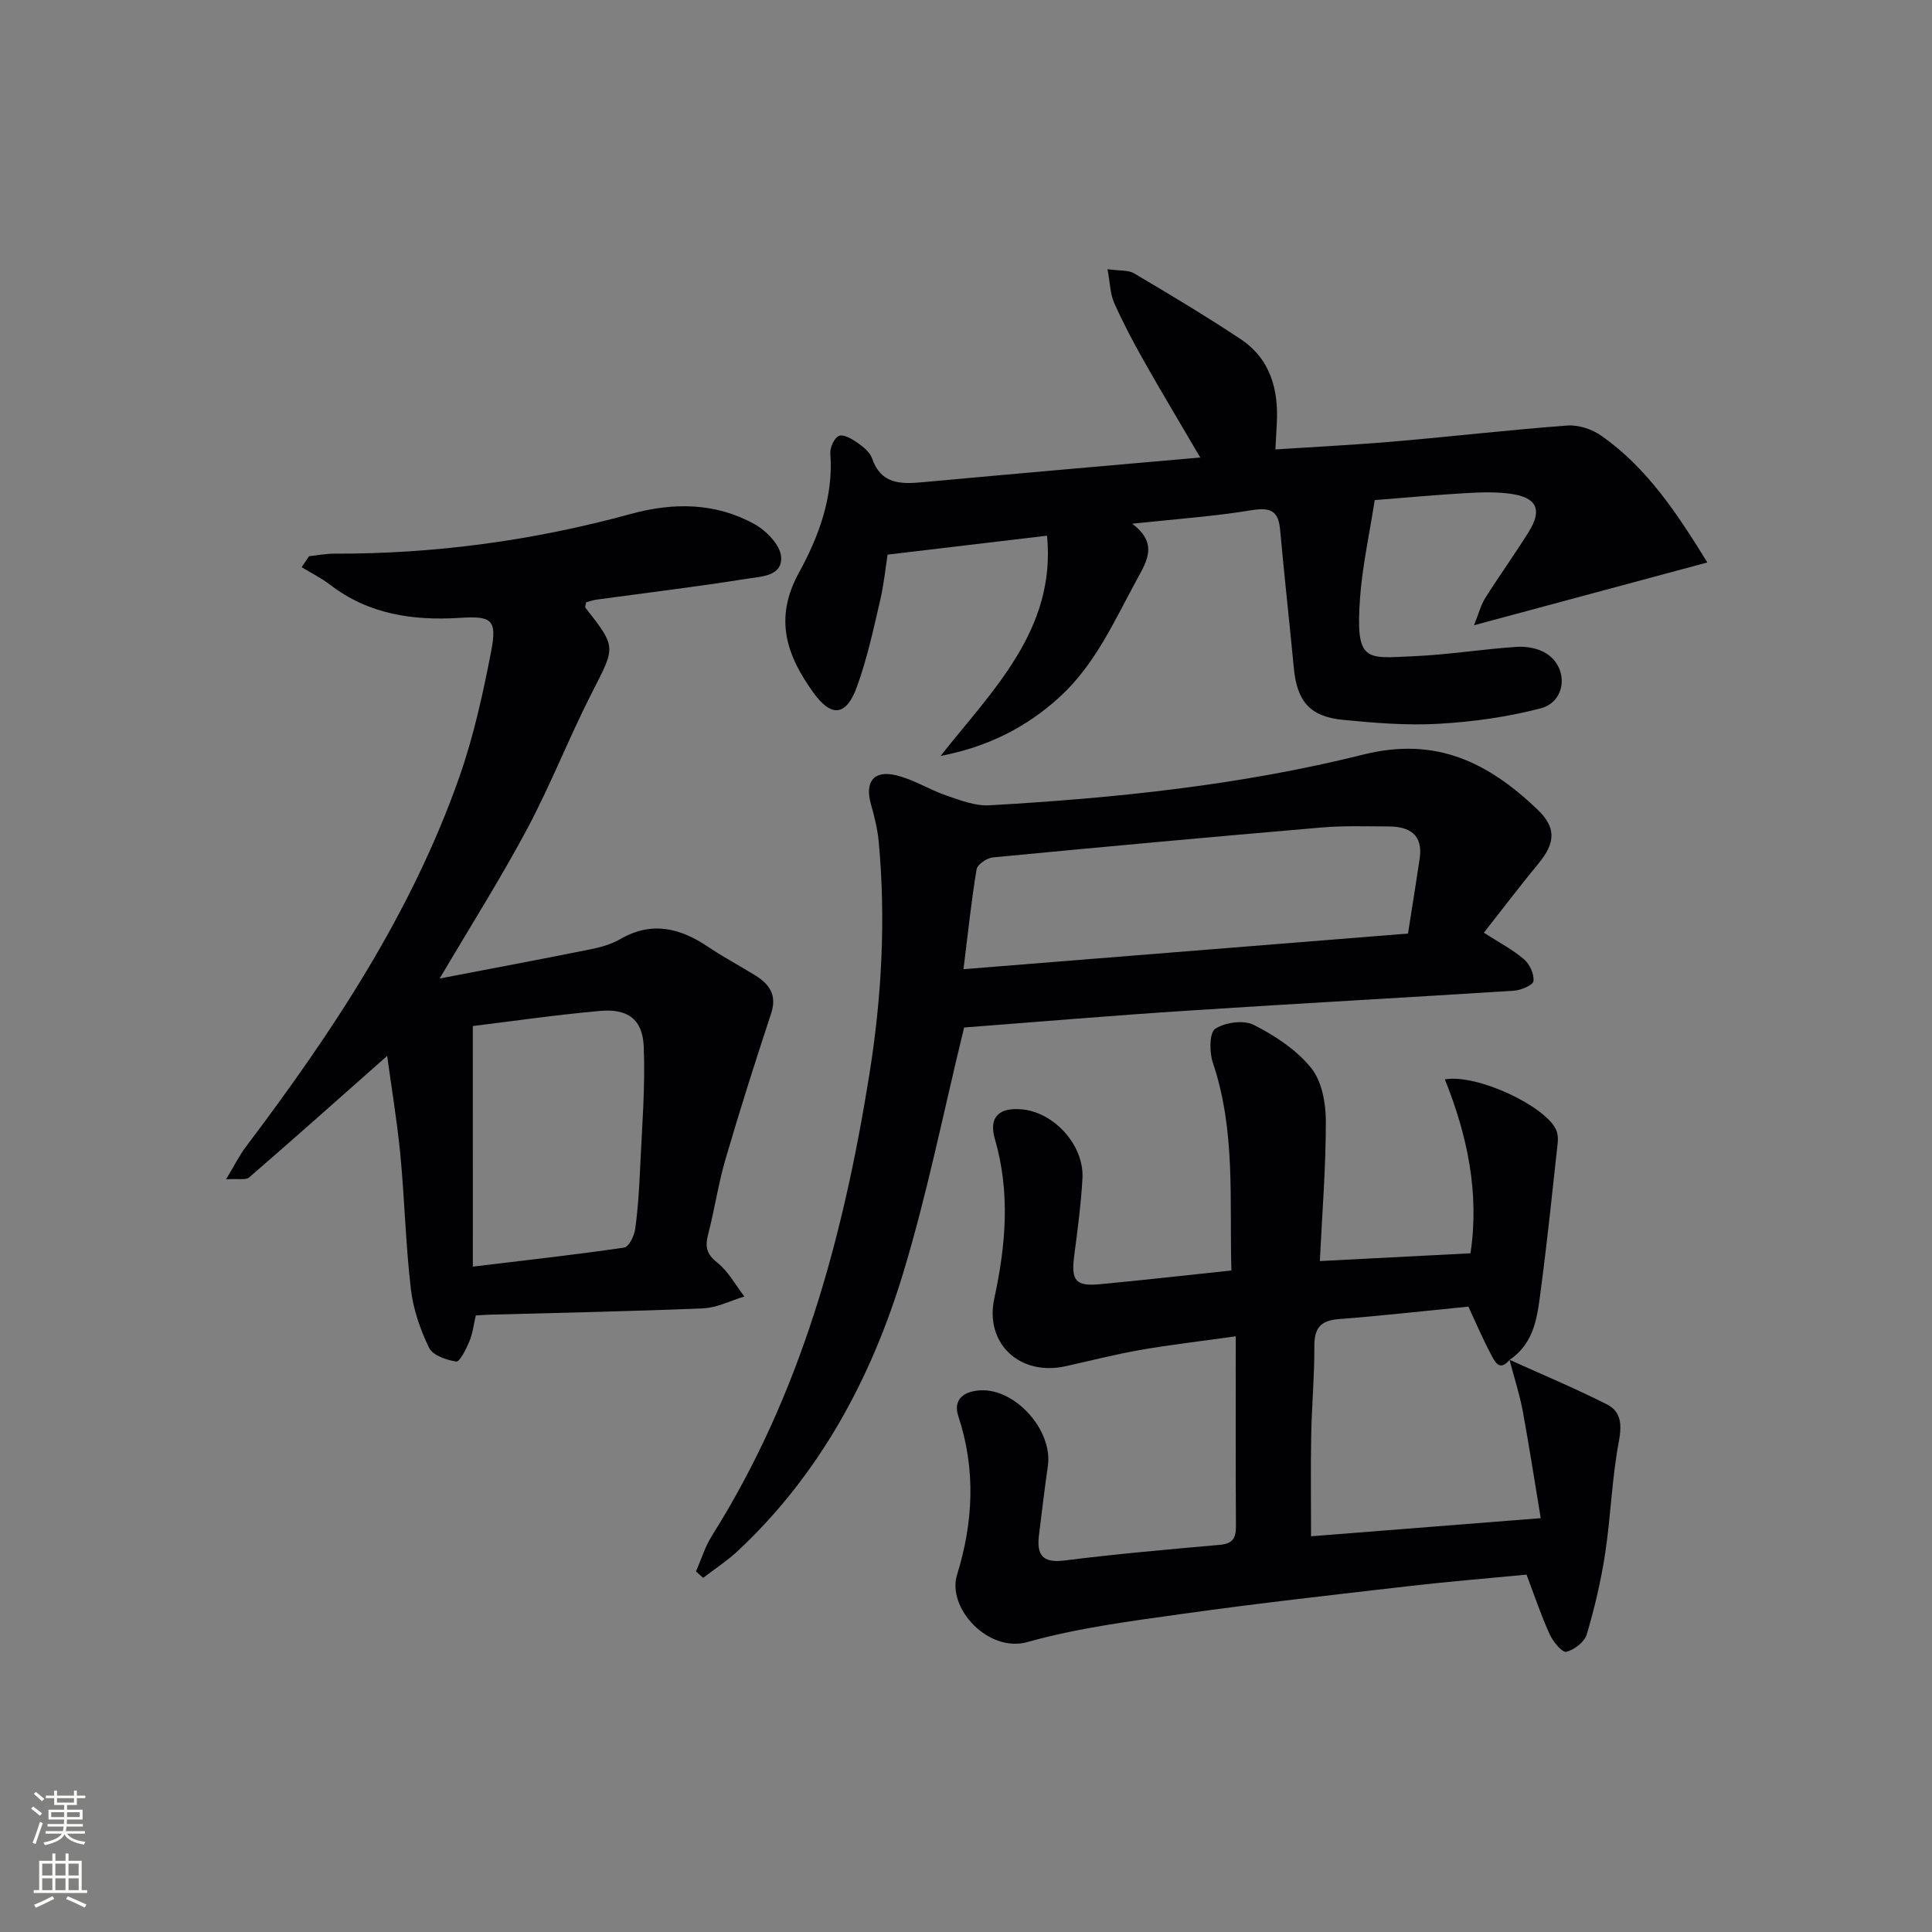 <svg enable-background="new 0 0 400 400" viewBox="0 0 400 400" xmlns="http://www.w3.org/2000/svg"><rect x="0" y="0" width="400" height="400" fill="#808080" stroke="none"/><g fill="#010103"><path d="m312.52 281.52c6.73 3.05 13.57 5.9 20.16 9.23 2.94 1.48 3.15 4.17 2.49 7.67-1.44 7.62-1.67 15.46-2.83 23.14-.86 5.68-2.19 11.32-3.82 16.83-.46 1.56-2.59 3.2-4.24 3.6-.84.2-2.74-2.1-3.43-3.61-1.77-3.89-3.13-7.96-4.8-12.37-7.95.77-16.04 1.42-24.09 2.35-15.67 1.81-31.35 3.56-46.97 5.75-10.83 1.52-21.79 2.92-32.27 5.86-8.1 2.27-16.71-7.02-14.57-13.93 3.36-10.89 3.91-21.8.26-32.83-1.17-3.54 1.24-5.2 4.63-5.36 7.3-.33 14.96 8.35 13.91 15.65-.68 4.76-1.25 9.54-1.84 14.32-.49 3.94.59 5.85 5.21 5.27 10.71-1.35 21.48-2.29 32.24-3.25 2.58-.23 3.34-1.32 3.33-3.79-.09-12.79-.04-25.58-.04-39.38-7.46 1.05-13.63 1.75-19.74 2.82-5.21.91-10.36 2.24-15.53 3.38-9.43 2.08-16.75-4.7-14.72-14.05 2.39-11.04 3.33-21.93.12-32.99-1.32-4.54.85-6.59 5.59-6.15 6.74.62 12.93 7.48 12.54 14.33-.3 5.3-1 10.58-1.69 15.85s.21 6.5 5.32 6.02c8.91-.84 17.8-1.85 27.21-2.84-.43-14.5.92-28.95-3.84-43-.73-2.16-.74-6.21.48-7.03 2.04-1.35 5.9-1.88 8.01-.81 4.37 2.22 8.8 5.14 11.84 8.88 2.21 2.72 3.05 7.22 3.06 10.93.02 9.58-.76 19.16-1.24 29.08 10.59-.55 20.67-1.07 31.19-1.61 1.87-12.41-.62-24.36-5.31-36.01 6.78-1.15 20.7 5.53 22.99 10.34.39.81.48 1.87.38 2.78-1.1 10.03-2.13 20.06-3.45 30.06-.73 5.51-1.17 11.31-6.51 14.88-2.16 2.6-3.12.25-3.87-1.15-1.69-3.16-3.09-6.47-4.67-9.86-9.04.89-17.93 1.9-26.85 2.59-3.81.29-5.06 1.91-5.04 5.65.04 6.13-.54 12.27-.65 18.4-.13 6.9-.03 13.8-.03 20.91 15.68-1.24 30.99-2.44 47.55-3.75-1.3-7.81-2.41-15.12-3.76-22.38-.68-3.53-1.8-6.96-2.71-10.42z"/><path d="m80.16 218.61c-9.73 8.61-19.1 16.96-28.59 25.17-.68.59-2.19.21-4.76.38 1.71-2.83 2.73-4.92 4.1-6.74 17.9-23.69 34.27-48.31 44.19-76.54 2.95-8.4 4.89-17.22 6.58-25.99 1.29-6.68.08-7.38-6.45-6.97-9.68.61-18.92-.7-26.92-6.88-1.81-1.39-3.9-2.41-5.86-3.61.51-.76 1.03-1.51 1.54-2.27 1.71-.18 3.41-.53 5.12-.53 20.87.07 41.37-2.71 61.48-8.22 8.85-2.42 17.5-2.37 25.59 2.09 2.43 1.34 5.29 4.25 5.53 6.67.4 4.15-4.18 4.19-7.05 4.65-10.32 1.65-20.7 2.9-31.05 4.31-.79.11-1.57.38-2.25.55-.09.55-.29.96-.16 1.13 6.46 8.23 6.21 8.1 1.47 17.37-4.76 9.3-8.56 19.09-13.46 28.31-5.45 10.23-11.67 20.05-18.18 31.1 10.79-2.07 21.06-4 31.3-6.06 2.09-.42 4.26-1.04 6.09-2.1 6.49-3.76 12.35-2.32 18.15 1.58 3.17 2.13 6.56 3.93 9.81 5.94 2.95 1.83 4.53 4.08 3.27 7.89-3.3 10.01-6.5 20.06-9.45 30.18-1.49 5.08-2.24 10.37-3.58 15.5-.66 2.54-.4 4.09 1.88 5.89 2.29 1.8 3.78 4.64 5.62 7.02-2.85.85-5.68 2.33-8.56 2.45-14.62.62-29.26.9-43.9 1.3-.98.03-1.96.1-3.15.17-.44 1.88-.64 3.71-1.32 5.34-.66 1.59-2.01 4.31-2.72 4.2-2.04-.29-4.89-1.29-5.65-2.86-1.84-3.82-3.29-8.05-3.77-12.25-1.07-9.23-1.28-18.55-2.17-27.8-.68-6.98-1.85-13.92-2.72-20.37zm17.74 43.63c11.02-1.33 21.2-2.46 31.32-3.94.96-.14 2.09-2.39 2.28-3.79.58-4.11.83-8.27 1.02-12.42.38-8.46 1.1-16.95.76-25.39-.23-5.69-3.33-7.91-9.06-7.4-9.03.81-18.01 2.11-26.33 3.13.01 16.55.01 32.81.01 49.81z"/><path d="m284.62 103.54c-1.1 7.11-2.55 13.6-3.03 20.16-.99 13.61 1.2 12.59 11.16 12.16 7.12-.31 14.2-1.47 21.32-1.94 2.03-.13 4.47.32 6.14 1.41 4.62 3 4.05 9.94-1.21 11.32-6.84 1.79-14 2.79-21.07 3.2-6.59.39-13.28-.17-19.88-.81-6.84-.66-9.51-3.84-10.17-10.68-.92-9.58-1.98-19.15-2.85-28.73-.37-4.07-2.19-4.6-6.02-3.98-7.81 1.28-15.73 1.82-24.6 2.78 5.32 4.05 3.18 7.52.96 11.58-4.7 8.59-8.6 17.59-16.08 24.39-6.91 6.28-14.9 10.25-24.56 12.11 10.82-13.68 23.94-26.19 22.05-45.6-10.76 1.28-21.35 2.53-33.02 3.92-.36 2.29-.73 6.02-1.57 9.64-1.39 5.96-2.69 11.99-4.77 17.72-2.22 6.11-5.29 6.38-9.01 1.22-5.52-7.66-8.24-15.28-3.02-24.8 4.09-7.45 7.2-15.7 6.52-24.72-.09-1.23.83-3.27 1.79-3.65.97-.38 2.71.64 3.84 1.43 1.2.84 2.57 1.96 3.02 3.25 1.85 5.31 5.86 5.34 10.4 4.92 18.99-1.75 37.99-3.39 57.54-5.12-4.1-7-8-13.49-11.72-20.08-2.21-3.9-4.3-7.88-6.12-11.97-.81-1.83-.82-4.02-1.36-6.93 2.49.35 4.28.13 5.51.86 7.42 4.39 14.83 8.82 22.02 13.59 6.16 4.09 7.9 10.39 7.52 17.46-.08 1.49-.16 2.97-.29 5.4 8.42-.55 16.62-.96 24.79-1.66 11.9-1.03 23.77-2.41 35.68-3.29 2.29-.17 5.08.76 7 2.11 9.59 6.72 15.8 16.28 21.96 26.24-16.22 4.36-31.72 8.53-48.31 13 1-2.49 1.42-4.19 2.3-5.6 2.93-4.63 6.13-9.09 9.03-13.74 2.83-4.54 1.71-7.08-3.63-7.86-3.1-.45-6.32-.33-9.47-.15-6.38.38-12.79.97-18.79 1.44z"/><path d="m199.61 212.73c-4.23 17.29-7.62 34.4-12.67 51.01-6.61 21.72-17.23 41.45-34.07 57.26-2.24 2.1-4.85 3.8-7.29 5.68-.5-.45-.99-.89-1.49-1.34 1.1-2.48 1.9-5.15 3.33-7.42 18.42-29.25 27.18-61.75 32.57-95.45 2.56-16.01 3.43-32.05 1.94-48.19-.24-2.62-.89-5.23-1.61-7.76-1.29-4.55.48-7.08 5.07-6.04 3.65.83 6.97 3 10.56 4.23 2.86.98 5.95 2.18 8.86 2.02 26.08-1.48 52.11-4.17 77.43-10.5 15.11-3.78 25.85 1.66 35.96 11.25 4.04 3.83 3.9 6.97.32 11.31-3.78 4.58-7.37 9.32-11.3 14.32 3.22 2.07 6.02 3.52 8.34 5.52 1.16 1 2.08 3.05 1.93 4.5-.09.82-2.55 1.88-4 1.98-22.39 1.44-44.8 2.64-67.19 4.11-15.74 1.01-31.45 2.35-46.69 3.51zm91.9-19.45c.9-5.76 1.7-10.63 2.42-15.52.72-4.9-2.04-6.63-6.38-6.65-4.66-.02-9.35-.18-13.99.22-22.68 1.94-45.35 4.01-68.01 6.19-1.23.12-3.19 1.46-3.36 2.47-1.08 6.44-1.75 12.95-2.71 20.67 31.3-2.51 61.4-4.92 92.03-7.38z"/></g><path d="m6.44 374.46.42-.45c.65.47 1.27.95 1.85 1.44l-.45.49c-.65-.56-1.25-1.06-1.82-1.48m.93 7.33-.63-.26c.55-1.36 1.05-2.8 1.53-4.33.19.1.38.19.59.27-.47 1.29-.96 2.73-1.49 4.32m-.38-10.38.44-.42c.43.34 1.01.82 1.74 1.44l-.49.49c-.53-.51-1.09-1.01-1.69-1.51m2.5.35h1.72v-1.04h.59v1.04h3.52v-1.04h.59v1.04h1.75v.53h-1.75v1.42h-2.03v.97h3.22v2.03h-3.24c0 .35-.01.66-.03.93h3.32v.53h-3.37c-.03.27-.08.58-.15.94h3.96v.53h-3.71c.67.92 1.93 1.48 3.79 1.68-.13.24-.23.44-.29.59-2.13-.38-3.48-1.08-4.04-2.12-.43.97-1.77 1.72-4.03 2.23-.09-.19-.2-.37-.33-.55 2.1-.42 3.37-1.03 3.81-1.83h-3.36v-.53h3.58c.08-.29.13-.61.16-.94h-3.33v-.53h3.39c.02-.27.04-.58.04-.93h-3.23v-2.03h3.25v-.97h-2.07v-1.42h-1.73zm1.12 3.44v1h2.65c.01-.3.02-.44.01-.4v-.25-.35zm1.19-2h3.52v-.91h-3.52zm4.71 2h-2.63v.59c0 .15-.01.28-.01.4h2.64z" fill="#fbfcfa"/><path d="m13.56 383.74h.63v1.52h2.72v6.07h1.13v.6h-11.06v-.6h1.13v-6.07h2.73v-1.52h.63v1.52h2.1v-1.52zm-2.69 8.83.38.56c-1.24.63-2.53 1.25-3.85 1.85-.1-.21-.21-.42-.34-.63 1.37-.55 2.63-1.15 3.81-1.78m-2.13-4.27h2.1v-2.45h-2.1zm0 3.04h2.1v-2.46h-2.1zm2.72-3.04h2.1v-2.45h-2.1zm0 3.04h2.1v-2.46h-2.1zm6.07 3.6c-1.41-.71-2.7-1.3-3.86-1.78l.35-.56c1.45.62 2.75 1.19 3.88 1.72zm-1.25-9.09h-2.1v2.45h2.1zm-2.09 5.49h2.1v-2.46h-2.1z" fill="#fbfcfa"/></svg>